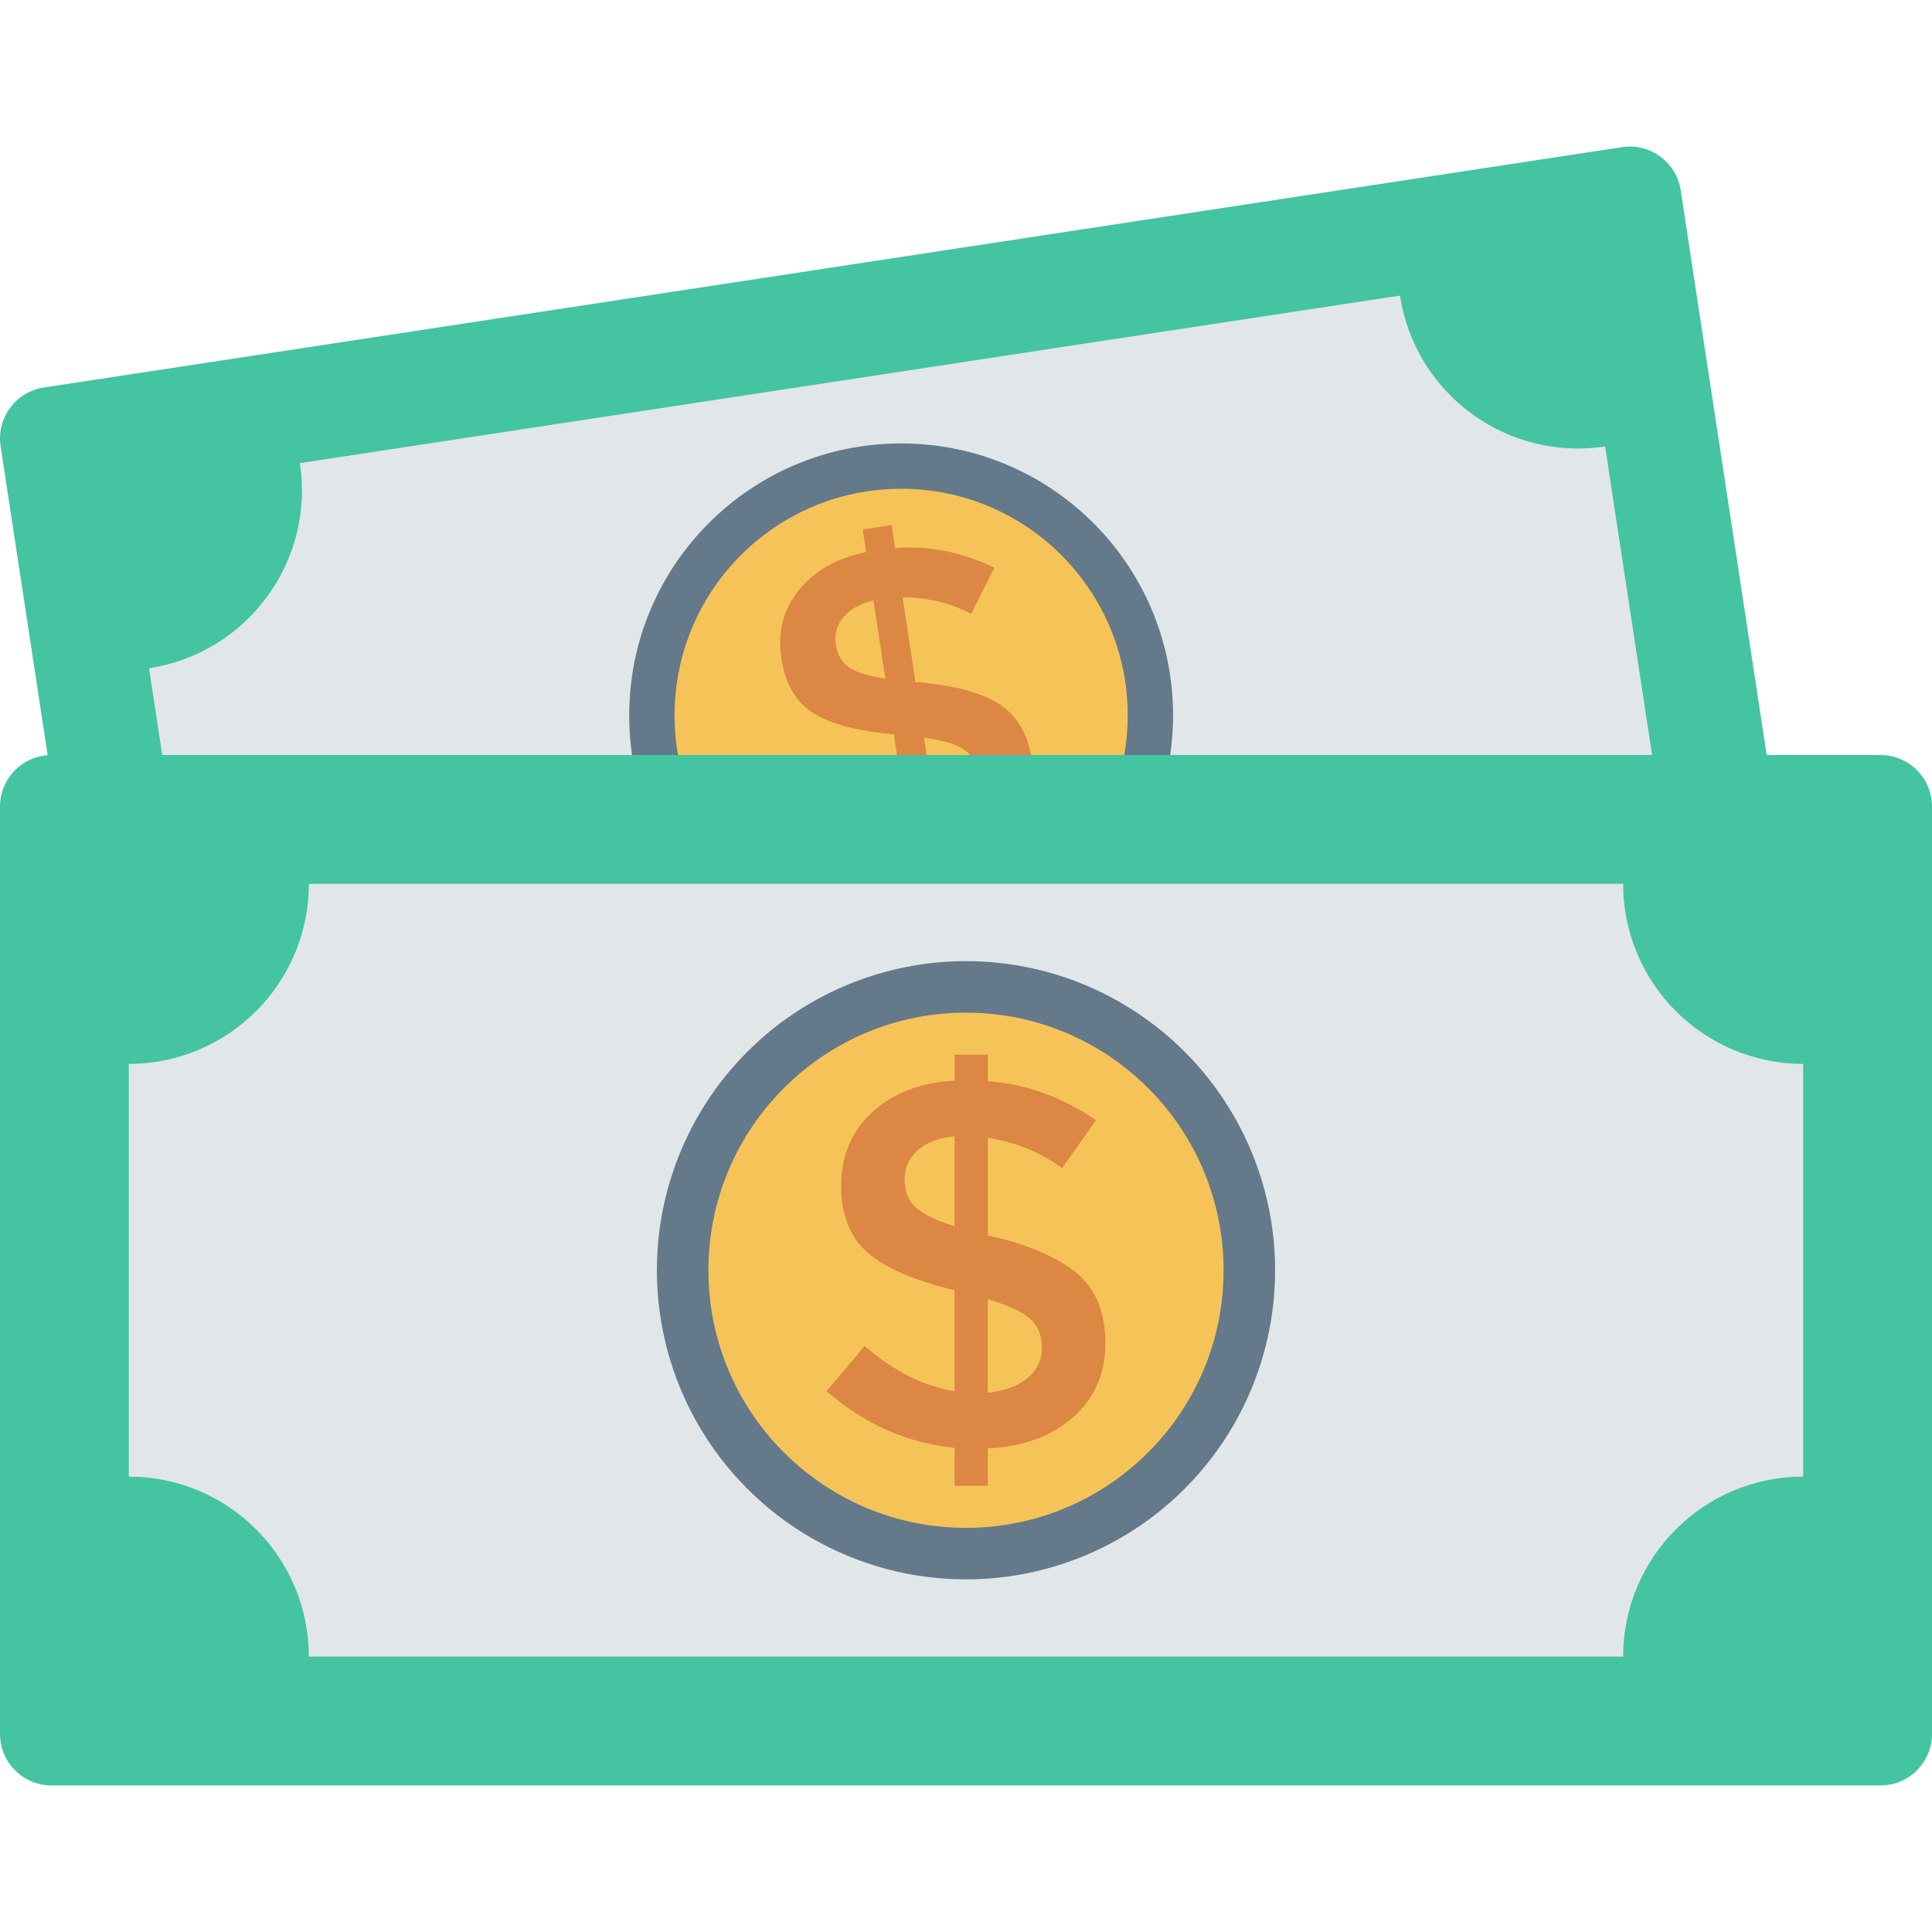 <?xml version="1.0" encoding="iso-8859-1"?>
<!-- Generator: Adobe Illustrator 19.0.0, SVG Export Plug-In . SVG Version: 6.00 Build 0)  -->
<svg version="1.1" id="Capa_1" xmlns="http://www.w3.org/2000/svg" xmlns:xlink="http://www.w3.org/1999/xlink" x="0px" y="0px"
	 viewBox="0 0 468.293 468.293" style="enable-background:new 0 0 468.293 468.293;" xml:space="preserve">
<path style="fill:#44C4A1;" d="M426.234,252.86L43.687,311.122c-6.818,1.038-13.187-3.647-14.226-10.465L0.144,108.155
	c-1.038-6.818,3.647-13.187,10.465-14.226l382.547-58.262c6.818-1.038,13.187,3.647,14.226,10.465l29.317,192.502
	C437.737,245.453,433.052,251.822,426.234,252.86z"/>
<path style="fill:#E1E6E9;" d="M47.787,238.578l-11.668-76.613c23.826-3.629,40.199-25.885,36.57-49.711l266.658-40.612
	c3.629,23.826,25.885,40.199,49.711,36.57l11.668,76.613c-23.826,3.629-40.199,25.885-36.571,49.711L97.498,275.149
	C93.869,251.323,71.613,234.949,47.787,238.578z"/>
<ellipse style="fill:#64798A;" cx="218.425" cy="173.393" rx="65.911" ry="65.911"/>
<ellipse style="fill:#F6C358;" cx="218.425" cy="173.393" rx="54.922" ry="54.922"/>
<path style="fill:#DC8744;" d="M222.934,219.202l-1.219-8.003c-10.174,0.504-19.774-2.109-28.789-7.838l6.55-10.756
	c6.951,4.4,13.751,6.614,20.42,6.648l-3.239-21.269c-8.562-0.713-15.006-2.388-19.332-5.02c-4.326-2.632-6.97-7.108-7.933-13.429
	c-0.963-6.321,0.454-11.827,4.266-16.524c3.813-4.693,9.234-7.76,16.271-9.206l-0.835-5.482l7.012-1.068l0.851,5.589
	c8.128-0.635,16.146,0.946,24.056,4.753l-5.592,11.171c-5.35-2.7-10.891-4.024-16.644-3.974l3.139,20.609l0.33-0.05
	c8.705,0.696,15.285,2.423,19.74,5.182c4.464,2.762,7.179,7.341,8.153,13.734c0.974,6.397-0.498,11.952-4.419,16.657
	c-3.919,4.714-9.572,7.816-16.975,9.317l1.202,7.891L222.934,219.202z M204.422,149.619c-1.615,1.926-2.231,4.114-1.858,6.563
	c0.373,2.449,1.399,4.273,3.079,5.474c1.672,1.206,4.664,2.151,8.959,2.844l-2.889-18.967
	C208.467,146.328,206.036,147.689,204.422,149.619z M234.823,194.173c1.788-1.988,2.491-4.264,2.101-6.824
	c-0.389-2.556-1.501-4.463-3.335-5.718c-1.843-1.253-5.055-2.201-9.636-2.85l3.005,19.73
	C230.409,197.616,233.027,196.167,234.823,194.173z"/>
<path style="fill:#44C4A1;" d="M455.805,432.769H12.488C5.591,432.769,0,427.178,0,420.281v-224.78
	c0-6.897,5.591-12.488,12.488-12.488h443.317c6.897,0,12.488,5.591,12.488,12.488v224.78
	C468.293,427.178,462.702,432.769,455.805,432.769z"/>
<path style="fill:#E1E6E9;" d="M31.22,357.912V257.872c24.101,0,43.638-19.537,43.638-43.638h318.577
	c0,24.101,19.537,43.638,43.638,43.638v100.041c-24.101,0-43.638,19.537-43.638,43.638H74.858
	C74.858,377.45,55.321,357.912,31.22,357.912z"/>
<circle style="fill:#64798A;" cx="234.146" cy="307.893" r="74.927"/>
<circle style="fill:#F6C358;" cx="234.146" cy="307.893" r="62.439"/>
<path style="fill:#DC8744;" d="M231.377,360.144v-9.202c-11.521-1.175-21.862-5.755-31.013-13.737l9.202-10.967
	c7.058,6.135,14.322,9.787,21.811,10.967v-24.458c-9.5-2.267-16.456-5.253-20.867-8.951c-4.411-3.698-6.617-9.182-6.617-16.451
	c0-7.269,2.534-13.214,7.623-17.841c5.089-4.622,11.706-7.14,19.862-7.561v-6.304h8.064v6.427
	c9.243,0.677,17.984,3.827,26.222,9.459l-8.197,11.598c-5.55-3.95-11.552-6.386-18.025-7.315v23.699h0.38
	c9.664,2.272,16.763,5.34,21.298,9.202c4.545,3.868,6.812,9.479,6.812,16.83c0,7.356-2.606,13.347-7.817,17.964
	c-5.212,4.627-12.095,7.145-20.672,7.566v9.074H231.377z M222.482,278.774c-2.144,1.888-3.211,4.242-3.211,7.058
	c0,2.816,0.841,5.042,2.524,6.679c1.672,1.641,4.873,3.216,9.582,4.729V275.43C227.591,275.768,224.627,276.881,222.482,278.774z
	 M249.023,334.05c2.349-1.929,3.529-4.365,3.529-7.31c0-2.939-0.923-5.273-2.77-6.997c-1.857-1.724-5.304-3.339-10.341-4.853v22.688
	C243.473,337.164,246.663,335.984,249.023,334.05z"/>
<g>
</g>
<g>
</g>
<g>
</g>
<g>
</g>
<g>
</g>
<g>
</g>
<g>
</g>
<g>
</g>
<g>
</g>
<g>
</g>
<g>
</g>
<g>
</g>
<g>
</g>
<g>
</g>
<g>
</g>
</svg>

